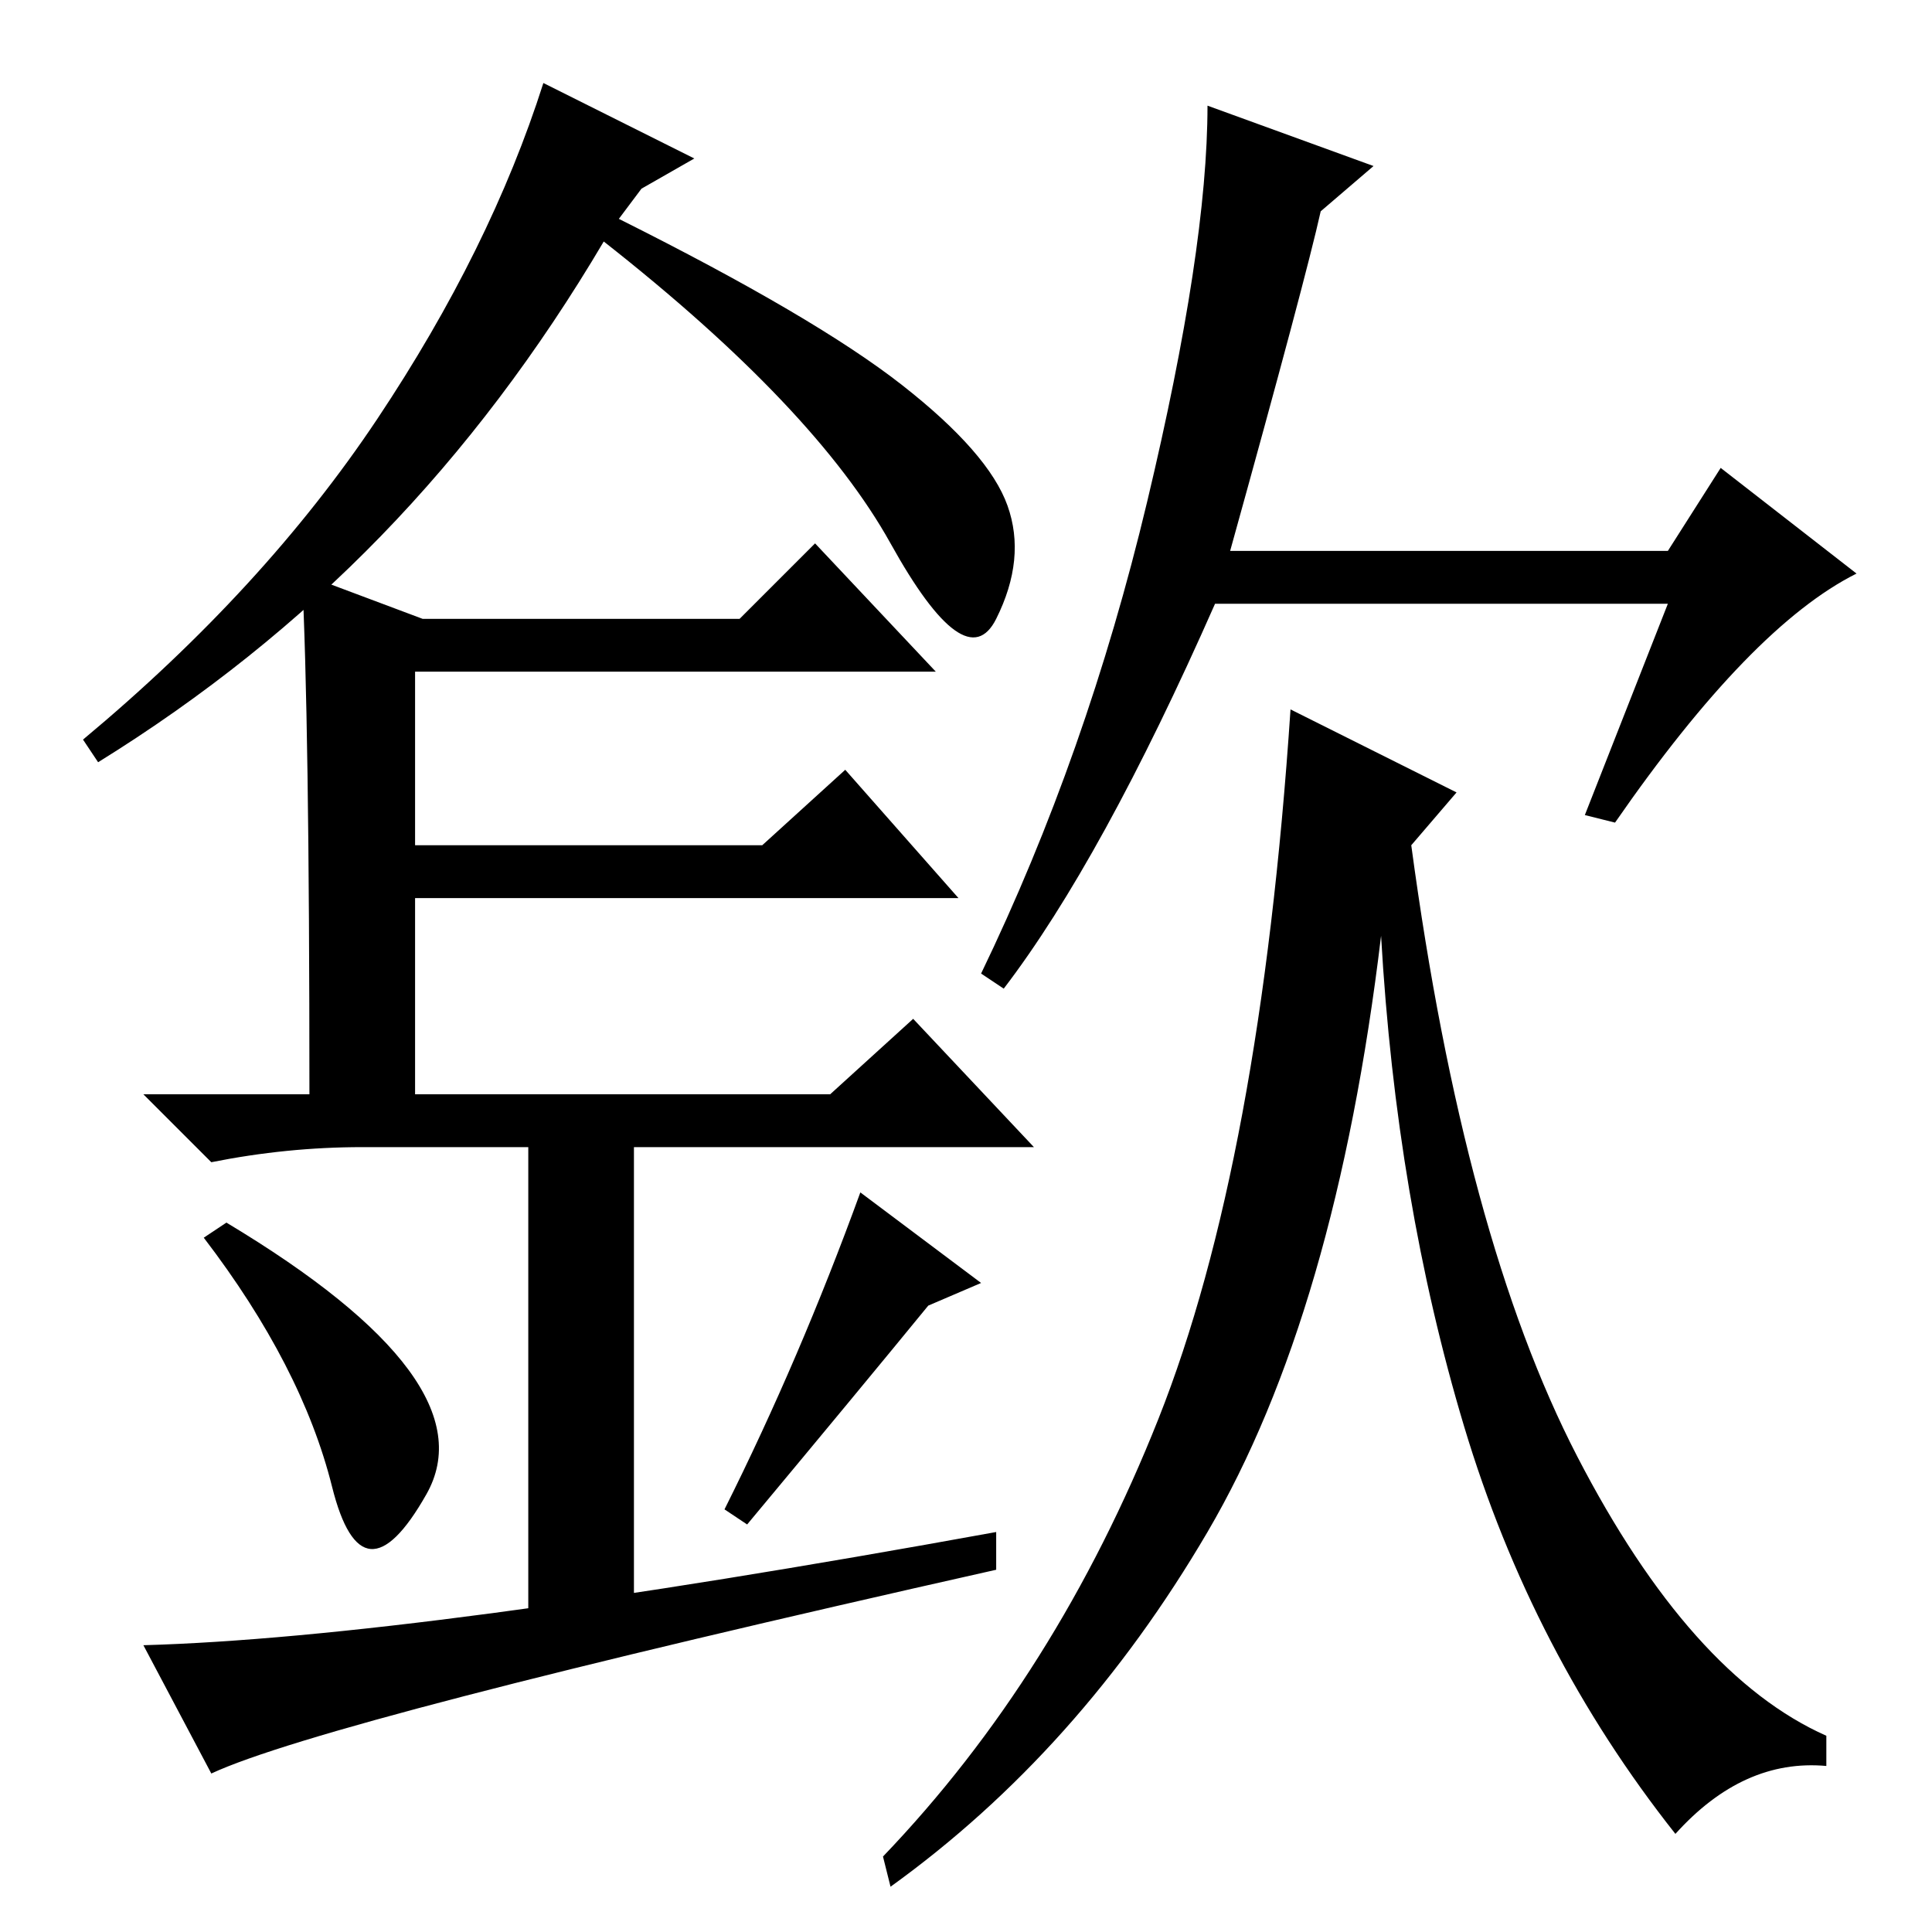 <?xml version="1.0" standalone="no"?>
<!DOCTYPE svg PUBLIC "-//W3C//DTD SVG 1.1//EN" "http://www.w3.org/Graphics/SVG/1.1/DTD/svg11.dtd" >
<svg xmlns="http://www.w3.org/2000/svg" xmlns:xlink="http://www.w3.org/1999/xlink" version="1.1" viewBox="0 -36 256 256">
  <g transform="matrix(1 0 0 -1 0 220)">
   <path fill="currentColor"
d="M82 227q26 -13 37.5 -22t14 -16t-1.5 -15t-14 10t-38 40q-13 -22 -29.5 -39t-37.5 -30l-2 3q24 20 39 42.5t22 44.5l20 -10l-7 -4zM40 180l16 -6h42l10 10l16 -17h-69v-23h46l11 10l15 -17h-72v-26h55l11 10l16 -17h-89q-10 0 -20 -2l-9 9h22q0 50 -1 69zM30 94
q35 -21 26.5 -36t-12.5 1t-17 33zM114 98l16 -12l-7 -3q-9 -11 -24 -29l-3 2q10 20 18 42zM70 40v66h14v-65zM132 53v-5q-89 -20 -104 -27l-9 17q36 1 113 15zM163 183h58l7 11l18 -14q-14 -7 -32 -33l-4 1l11 28h-60q-15 -34 -28 -51l-3 2q14 29 22 62.5t8 52.5l22 -8
l-7 -6q-2 -9 -12 -45zM193 151l-6 -7q7 -52 22 -81t33 -37v-4q-11 1 -20 -9q-19 24 -28 54t-11 65q-6 -50 -23 -79t-42 -47l-1 4q23 24 36.5 58t17.5 94z" />
  </g>

</svg>
